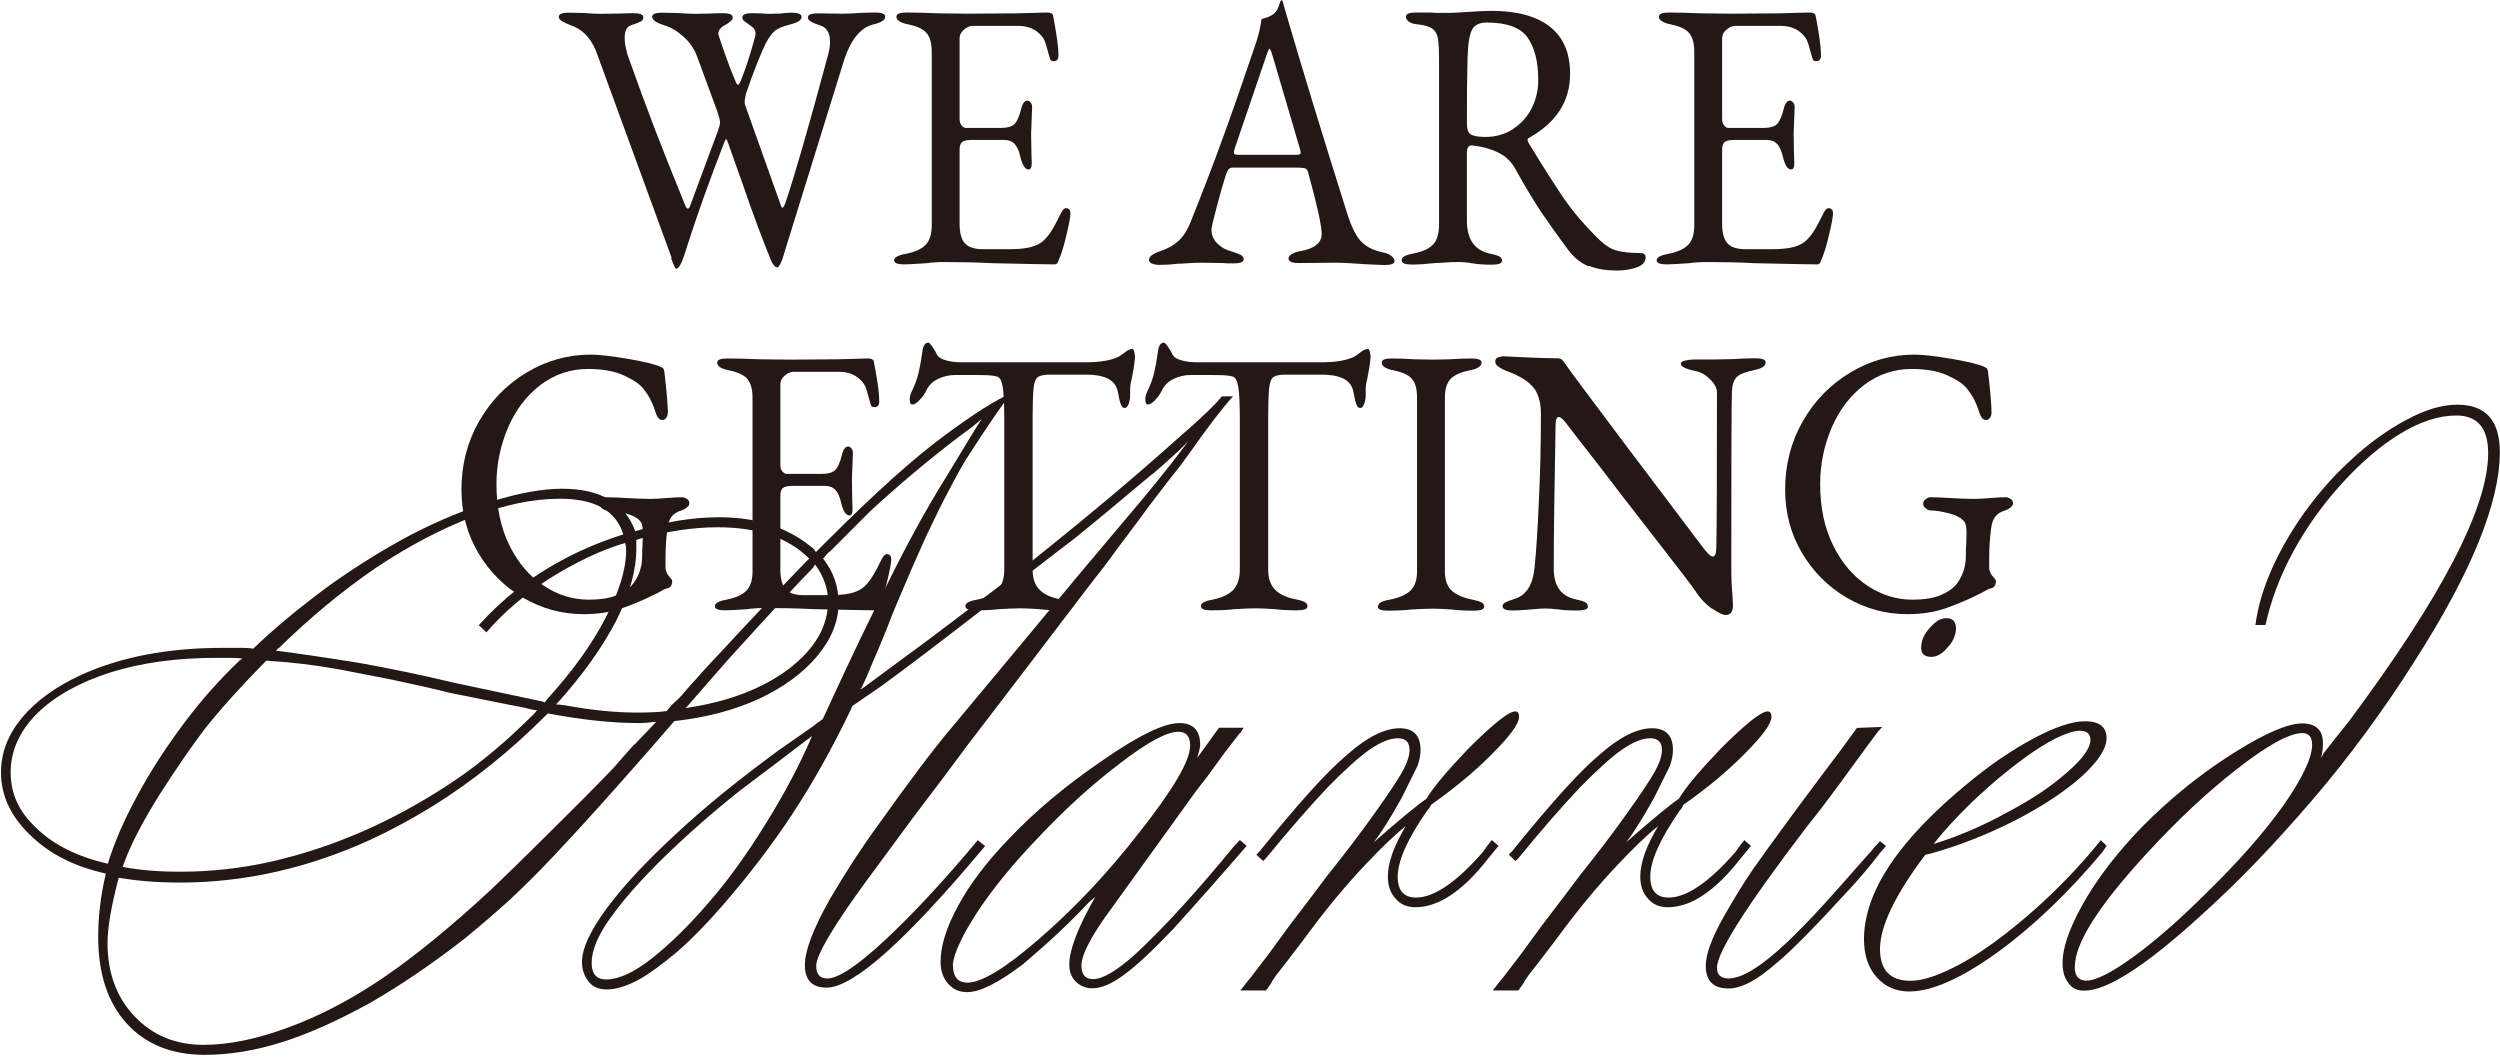 <svg width="356" height="151" viewBox="0 0 356 151" fill="none" xmlns="http://www.w3.org/2000/svg">
<path d="M95.671 36.793L84.846 7.197C84.038 5.297 82.852 4.109 81.237 3.587C80.668 3.373 80.264 3.159 79.979 2.993C79.718 2.803 79.575 2.613 79.575 2.399C79.575 1.995 80.05 1.805 81.024 1.805L83.136 1.853C84.133 1.924 84.917 1.971 85.487 1.971L88.501 1.924C88.929 1.9 89.475 1.876 90.163 1.876C91.137 1.876 91.611 2.066 91.611 2.47C91.611 2.732 91.493 2.922 91.232 3.064C90.971 3.207 90.567 3.373 89.95 3.563C89.285 3.753 88.953 4.347 88.953 5.368C88.953 5.843 89 6.318 89.119 6.793C89.237 7.268 89.309 7.577 89.332 7.72C90.828 11.947 92.157 15.534 93.297 18.503C94.436 21.472 95.861 25.035 97.546 29.168C97.689 29.524 97.808 29.715 97.95 29.715C98.092 29.715 98.211 29.548 98.306 29.216L102.223 18.669C102.413 18.123 102.532 17.696 102.532 17.411C102.532 17.126 102.389 16.603 102.128 15.819L99.279 8.076C98.876 6.983 98.235 6.033 97.333 5.226C96.431 4.418 95.505 3.872 94.531 3.587C93.962 3.397 93.558 3.207 93.273 3.017C93.012 2.827 92.87 2.613 92.87 2.399C92.87 1.995 93.344 1.805 94.318 1.805L96.478 1.853C97.546 1.924 98.401 1.971 99.042 1.971L101.345 1.924C101.748 1.9 102.271 1.876 102.888 1.876C103.861 1.876 104.336 2.066 104.336 2.47C104.336 2.66 104.265 2.827 104.099 2.969C103.956 3.112 103.719 3.278 103.434 3.468C102.674 3.824 102.294 4.275 102.294 4.774C102.294 4.846 102.318 4.988 102.389 5.202C102.627 5.938 102.959 6.912 103.41 8.171C103.861 9.43 104.265 10.499 104.645 11.354C104.668 11.425 104.739 11.568 104.811 11.758C104.906 11.947 104.977 12.066 105.096 12.066C105.214 12.066 105.357 11.829 105.547 11.354C106.211 9.715 106.876 7.648 107.541 5.178C107.565 5.059 107.588 4.941 107.588 4.798C107.588 4.465 107.493 4.204 107.303 4.014C107.113 3.824 106.852 3.61 106.52 3.397C106.496 3.349 106.378 3.278 106.211 3.183C106.045 3.064 105.926 2.969 105.832 2.85C105.737 2.732 105.713 2.613 105.713 2.47C105.713 2.066 106.188 1.876 107.161 1.876L108.751 1.924C108.941 1.971 109.274 1.971 109.749 1.971L111.197 1.924C111.79 1.853 112.289 1.805 112.692 1.805C113.666 1.805 114.14 1.995 114.14 2.399C114.14 2.874 113.594 3.23 112.479 3.492C111.482 3.753 110.769 4.038 110.366 4.37C109.962 4.703 109.535 5.273 109.06 6.128C108.799 6.627 108.395 7.577 107.826 8.978C107.28 10.356 106.805 11.662 106.401 12.85C106.259 13.183 106.164 13.563 106.093 13.99C106.021 14.418 106.021 14.727 106.093 14.917L111.244 29.382C111.315 29.524 111.363 29.596 111.387 29.596C111.482 29.596 111.624 29.406 111.79 29.049C113.048 25.368 115.09 18.337 117.891 7.91C118.081 7.245 118.2 6.603 118.2 5.938C118.2 4.655 117.701 3.872 116.704 3.587C115.612 3.254 115.042 2.898 115.042 2.494C115.042 2.09 115.517 1.9 116.491 1.9L120.099 1.948C120.74 1.948 121.595 1.9 122.663 1.829L124.61 1.781C125.583 1.781 126.058 1.971 126.058 2.375C126.058 2.85 125.512 3.207 124.396 3.468C122.615 3.895 121.262 5.511 120.289 8.266L111.434 36.816C111.363 37.03 111.268 37.291 111.102 37.6C110.959 37.909 110.793 38.075 110.627 38.075C110.484 38.075 110.342 37.957 110.176 37.743C110.01 37.529 109.867 37.291 109.772 37.03C108.538 34.014 107.232 30.498 105.855 26.484L103.6 20.142C103.505 19.928 103.434 19.81 103.41 19.81C103.339 19.81 103.22 20.023 103.054 20.475C101.914 23.42 100.965 25.985 100.181 28.171C99.398 30.356 98.448 33.159 97.356 36.579C97.214 37.007 97.048 37.41 96.858 37.743C96.668 38.099 96.454 38.265 96.264 38.265C96.169 38.265 95.932 37.767 95.552 36.745L95.671 36.793Z" fill="#231815"/>
<path d="M127.316 37.125C127.316 36.864 127.458 36.674 127.719 36.532C127.981 36.389 128.408 36.246 128.978 36.151C130.283 35.89 131.233 35.463 131.803 34.869C132.396 34.275 132.681 33.325 132.681 32.066V7.458C132.681 6.176 132.444 5.273 131.945 4.703C131.47 4.133 130.592 3.729 129.31 3.468C128.218 3.254 127.648 2.874 127.648 2.375C127.648 1.971 128.123 1.781 129.096 1.781C130.355 1.781 131.898 1.829 133.702 1.9L137.951 1.948L144.812 1.9L149.061 1.781C149.631 1.781 149.94 1.948 149.964 2.28C150.035 2.565 150.177 3.373 150.391 4.679C150.605 5.986 150.723 7.055 150.723 7.91C150.723 8.456 150.486 8.717 150.011 8.717C149.845 8.717 149.726 8.67 149.655 8.598C149.584 8.527 149.512 8.385 149.465 8.171C149.394 7.981 149.275 7.506 149.061 6.746C148.872 5.986 148.634 5.463 148.349 5.154C147.542 4.18 146.426 3.682 145.002 3.682H138.45C138.117 3.682 137.738 3.848 137.287 4.204C136.859 4.56 136.646 4.964 136.646 5.439V17.007C136.646 17.339 136.741 17.624 136.93 17.862C137.12 18.099 137.334 18.218 137.548 18.218H142.509C143.435 18.218 144.1 18.028 144.456 17.672C144.812 17.316 145.144 16.603 145.406 15.534C145.595 14.727 145.904 14.323 146.308 14.323C146.45 14.323 146.593 14.394 146.735 14.56C146.877 14.727 146.972 14.94 146.972 15.178L146.925 16.603L146.83 19.002L146.877 21.9L146.925 23.206C146.925 23.824 146.782 24.133 146.474 24.133C145.975 24.133 145.595 23.539 145.311 22.375C145.121 21.496 144.836 20.878 144.48 20.498C144.124 20.118 143.625 19.928 143.008 19.928H138.355C137.714 19.928 137.287 20.023 137.025 20.213C136.764 20.404 136.646 20.784 136.646 21.354V31.828C136.646 33.182 136.907 34.132 137.429 34.679C137.951 35.225 138.782 35.486 139.969 35.486H143.673C144.765 35.486 145.69 35.415 146.403 35.273C147.115 35.13 147.732 34.892 148.231 34.56C148.729 34.204 149.18 33.705 149.607 33.064C150.035 32.422 150.51 31.52 151.079 30.356C151.317 29.881 151.554 29.643 151.792 29.643C152.219 29.643 152.432 29.904 152.432 30.403C152.432 30.878 152.243 31.876 151.886 33.372C151.53 34.892 151.198 36.009 150.889 36.721C150.866 36.793 150.794 36.911 150.747 37.102C150.676 37.291 150.605 37.41 150.533 37.505C150.438 37.6 150.343 37.648 150.201 37.648C149.536 37.648 146.593 37.6 141.394 37.482C139.091 37.363 136.812 37.315 134.533 37.315C133.607 37.315 132.729 37.363 131.921 37.482C130.212 37.6 129.168 37.648 128.764 37.648C127.791 37.648 127.316 37.458 127.316 37.054V37.125Z" fill="#231815"/>
<path d="M164.017 37.529C163.756 37.41 163.614 37.22 163.614 37.007C163.614 36.532 164.16 36.104 165.276 35.748C166.249 35.415 167.08 34.964 167.768 34.346C168.457 33.752 169.074 32.802 169.572 31.543C171.353 27.102 172.896 23.064 174.202 19.453C175.531 15.819 177.098 11.306 178.926 5.891C179.282 4.751 179.519 3.705 179.638 2.732C179.733 2.684 179.97 2.613 180.374 2.494C180.754 2.375 181.11 2.185 181.442 1.924C181.703 1.71 181.917 1.378 182.06 0.95C182.202 0.523 182.321 0.214 182.392 0.071C182.416 0.024 182.463 0.024 182.511 0.048C182.558 0.048 182.606 0.095 182.629 0.119C182.7 0.309 182.748 0.499 182.795 0.713C182.843 0.926 182.914 1.14 182.962 1.306C185.431 9.786 188.398 19.501 191.864 30.474C192.505 32.47 193.193 33.824 193.977 34.536C194.736 35.249 195.734 35.7 196.921 35.938C197.467 36.056 197.87 36.223 198.155 36.46C198.44 36.698 198.582 36.935 198.582 37.197C198.582 37.553 198.108 37.743 197.134 37.743L194.428 37.624C192.552 37.482 191.128 37.41 190.178 37.41L184.932 37.458C183.959 37.458 183.484 37.244 183.484 36.793C183.484 36.579 183.65 36.365 183.959 36.175C184.267 35.985 184.671 35.843 185.146 35.771C187.187 35.415 188.208 34.584 188.208 33.325C188.208 32.161 187.567 29.216 186.261 24.489C186.19 24.228 186.072 24.061 185.882 23.99C185.692 23.919 185.383 23.871 184.908 23.871H175.436C175.08 23.871 174.795 24.204 174.582 24.845C174.202 26.009 173.774 27.529 173.276 29.406C172.777 31.282 172.516 32.375 172.516 32.707C172.516 33.467 172.801 34.132 173.347 34.679C173.893 35.225 174.582 35.605 175.436 35.819C176.03 36.009 176.457 36.175 176.718 36.318C176.979 36.46 177.098 36.674 177.098 36.911C177.098 37.315 176.623 37.505 175.65 37.505C175.056 37.505 174.558 37.505 174.154 37.458L171.092 37.41C170.522 37.41 169.905 37.434 169.216 37.482C168.528 37.529 168.029 37.553 167.697 37.553C166.771 37.672 165.893 37.719 165.086 37.719C164.658 37.719 164.302 37.648 164.041 37.529H164.017ZM184.528 22.042C184.718 22.042 184.885 22.042 185.027 21.995C185.169 21.947 185.217 21.876 185.217 21.781L185.122 21.235L181.205 7.91C181.015 7.245 180.849 6.936 180.754 6.936C180.683 6.936 180.564 7.245 180.35 7.862L175.792 21.235L175.697 21.662C175.697 21.852 175.768 21.947 175.911 21.995C176.053 22.042 176.338 22.042 176.742 22.042H184.505H184.528Z" fill="#231815"/>
<path d="M226.263 37.933C225.147 37.505 224.174 36.721 223.343 35.629C221.8 33.562 220.541 31.781 219.544 30.308C218.547 28.836 217.265 26.722 215.746 23.99C215.247 23.087 214.535 22.375 213.586 21.852C212.494 21.259 211.164 20.878 209.621 20.712H209.526C209.099 20.712 208.885 21.069 208.885 21.805V31.425C208.885 34.109 210.001 35.676 212.233 36.128C212.802 36.246 213.206 36.365 213.491 36.508C213.752 36.65 213.894 36.864 213.894 37.102C213.894 37.505 213.42 37.695 212.446 37.695C211.378 37.695 210.405 37.624 209.55 37.482C208.956 37.363 208.292 37.315 207.556 37.315C206.962 37.315 206.345 37.339 205.728 37.386C205.111 37.434 204.66 37.458 204.398 37.458C203.069 37.6 201.953 37.672 201.051 37.672C200.078 37.672 199.603 37.482 199.603 37.078C199.603 36.816 199.745 36.627 200.007 36.484C200.268 36.341 200.695 36.199 201.265 36.104C202.57 35.843 203.496 35.415 204.066 34.821C204.636 34.227 204.921 33.254 204.921 31.947V8.717C204.921 7.197 204.873 6.104 204.755 5.463C204.636 4.822 204.375 4.37 203.947 4.062C203.52 3.777 202.832 3.563 201.858 3.468C201.312 3.42 200.909 3.302 200.624 3.088C200.339 2.874 200.197 2.637 200.197 2.375C200.197 1.971 200.671 1.781 201.645 1.781C203.069 1.781 204.019 1.781 204.446 1.829H206.559C207.057 1.829 207.817 1.781 208.814 1.71C210.618 1.591 211.781 1.544 212.327 1.544C216.007 1.544 218.785 2.304 220.708 3.8C222.631 5.321 223.58 7.53 223.58 10.499C223.58 14.442 221.61 17.482 217.669 19.667C217.574 19.715 217.526 19.786 217.526 19.928C217.526 20.047 217.574 20.19 217.669 20.356C219.782 23.824 221.467 26.46 222.749 28.337C224.031 30.189 225.717 32.161 227.829 34.227C228.637 34.987 229.444 35.486 230.275 35.7C231.106 35.914 232.221 36.033 233.574 36.033C234.073 36.033 234.334 36.223 234.334 36.627C234.334 37.315 233.883 37.814 233.005 38.099C232.126 38.384 231.201 38.527 230.275 38.527C228.732 38.527 227.402 38.313 226.286 37.862L226.263 37.933ZM215.461 18.361C216.601 17.624 217.503 16.627 218.12 15.392C218.737 14.156 219.046 12.826 219.046 11.401C219.046 8.812 218.547 6.817 217.55 5.368C216.553 3.943 214.606 3.207 211.687 3.207C210.642 3.207 209.954 3.563 209.597 4.275C209.241 4.988 209.028 6.318 208.98 8.29C208.909 10.76 208.885 13.871 208.885 17.577C208.885 18.408 209.075 18.955 209.479 19.168C209.882 19.382 210.571 19.501 211.52 19.501C212.992 19.501 214.298 19.121 215.461 18.384V18.361Z" fill="#231815"/>
<path d="M235.901 37.125C235.901 36.864 236.044 36.674 236.305 36.532C236.566 36.389 236.993 36.246 237.563 36.151C238.869 35.89 239.818 35.463 240.388 34.869C240.981 34.275 241.266 33.325 241.266 32.066V7.458C241.266 6.176 241.029 5.273 240.53 4.703C240.056 4.133 239.177 3.729 237.895 3.468C236.803 3.254 236.233 2.874 236.233 2.375C236.233 1.971 236.708 1.781 237.682 1.781C238.94 1.781 240.483 1.829 242.287 1.9L246.536 1.948L253.397 1.9L257.647 1.781C258.216 1.781 258.525 1.948 258.549 2.28C258.62 2.565 258.762 3.373 258.976 4.679C259.19 5.986 259.308 7.055 259.308 7.91C259.308 8.456 259.071 8.717 258.596 8.717C258.43 8.717 258.311 8.67 258.24 8.598C258.169 8.527 258.098 8.385 258.05 8.171C257.979 7.981 257.86 7.506 257.647 6.746C257.457 5.986 257.219 5.463 256.934 5.154C256.127 4.18 255.012 3.682 253.587 3.682H247.035C246.703 3.682 246.323 3.848 245.872 4.204C245.444 4.56 245.231 4.964 245.231 5.439V17.007C245.231 17.339 245.326 17.624 245.516 17.862C245.706 18.099 245.896 18.218 246.133 18.218H251.094C252.02 18.218 252.685 18.028 253.041 17.672C253.397 17.316 253.73 16.603 253.991 15.534C254.181 14.727 254.489 14.323 254.893 14.323C255.035 14.323 255.178 14.394 255.32 14.56C255.463 14.727 255.558 14.94 255.558 15.178L255.51 16.603L255.415 19.002L255.463 21.9L255.51 23.206C255.51 23.824 255.368 24.133 255.059 24.133C254.56 24.133 254.181 23.539 253.896 22.375C253.706 21.496 253.421 20.878 253.065 20.498C252.709 20.118 252.21 19.928 251.593 19.928H246.94C246.299 19.928 245.872 20.023 245.611 20.213C245.349 20.404 245.231 20.784 245.231 21.354V31.828C245.231 33.182 245.492 34.132 246.014 34.679C246.536 35.225 247.367 35.486 248.554 35.486H252.258C253.35 35.486 254.276 35.415 254.988 35.273C255.7 35.13 256.317 34.892 256.816 34.56C257.314 34.204 257.765 33.705 258.193 33.064C258.62 32.422 259.095 31.52 259.665 30.356C259.902 29.881 260.139 29.643 260.377 29.643C260.804 29.643 261.018 29.904 261.018 30.403C261.018 30.878 260.828 31.876 260.472 33.372C260.116 34.892 259.783 36.009 259.475 36.721C259.451 36.793 259.38 36.911 259.332 37.102C259.261 37.291 259.19 37.41 259.119 37.505C259.024 37.6 258.929 37.648 258.786 37.648C258.121 37.648 255.178 37.6 249.979 37.482C247.676 37.363 245.397 37.315 243.118 37.315C242.192 37.315 241.314 37.363 240.507 37.482C238.797 37.6 237.753 37.648 237.349 37.648C236.376 37.648 235.901 37.458 235.901 37.054V37.125Z" fill="#231815"/>
<path d="M74.471 85.106C71.812 83.538 69.676 81.4 68.085 78.692C66.495 75.984 65.711 72.992 65.711 69.714C65.711 66.175 66.542 62.944 68.204 60.023C69.866 57.101 72.121 54.773 74.97 53.063C77.795 51.353 80.857 50.498 84.133 50.498C85.297 50.498 87.101 50.712 89.522 51.115C91.944 51.543 93.487 51.923 94.151 52.279C94.318 52.351 94.436 52.446 94.484 52.517C94.531 52.612 94.579 52.755 94.603 52.921C94.935 55.771 95.101 57.695 95.101 58.716C95.101 59.001 95.03 59.263 94.888 59.476C94.745 59.69 94.555 59.809 94.365 59.809C94.057 59.809 93.819 59.69 93.677 59.429C93.511 59.168 93.368 58.811 93.226 58.336C92.87 57.244 92.347 56.27 91.683 55.438C91.208 54.773 90.282 54.132 88.905 53.491C87.528 52.849 85.795 52.541 83.73 52.541C81.237 52.541 78.982 53.301 76.988 54.797C74.994 56.317 73.451 58.336 72.359 60.854C71.266 63.396 70.697 66.08 70.697 68.954C70.697 72.279 71.314 75.177 72.548 77.671C73.783 80.165 75.397 82.065 77.415 83.395C79.409 84.725 81.546 85.391 83.825 85.391C85.487 85.391 86.816 85.177 87.789 84.773C88.763 84.345 89.475 83.894 89.95 83.371C90.377 82.897 90.733 82.303 91.018 81.566C91.303 80.83 91.445 80.046 91.445 79.167C91.445 78.502 91.445 78.003 91.493 77.647L91.54 76.008C91.54 75.129 91.445 74.583 91.279 74.369C90.923 73.823 90.187 73.395 89.071 73.11C87.979 72.825 87.077 72.683 86.365 72.683C86.199 72.683 85.985 72.588 85.748 72.398C85.487 72.208 85.368 71.994 85.368 71.733C85.368 71.472 85.487 71.258 85.748 71.068C86.009 70.878 86.199 70.806 86.365 70.806C87.125 70.806 88.122 70.854 89.309 70.925C90.567 70.996 91.683 71.044 92.656 71.044C93.249 71.044 93.985 70.996 94.864 70.925C95.742 70.854 96.478 70.806 97.119 70.806C97.309 70.806 97.546 70.878 97.784 71.02C98.045 71.163 98.163 71.376 98.163 71.685C98.163 71.899 98.021 72.113 97.76 72.303C97.499 72.493 97.285 72.612 97.119 72.659C96.407 72.873 95.908 73.182 95.623 73.585C95.315 73.989 95.125 74.559 95.03 75.343C94.864 76.65 94.769 78.027 94.769 79.429V80.901C94.769 81.091 94.816 81.257 94.888 81.424C94.959 81.59 95.03 81.709 95.054 81.78C95.125 81.899 95.244 82.041 95.433 82.255C95.623 82.445 95.718 82.611 95.718 82.73C95.718 83.348 95.481 83.704 95.006 83.775C94.769 83.823 94.318 84.037 93.653 84.44C92.015 85.272 90.353 85.984 88.691 86.578C87.03 87.172 85.154 87.457 83.089 87.457C80.026 87.457 77.154 86.673 74.471 85.106Z" fill="#231815"/>
<path d="M101.796 86.364C101.796 86.103 101.938 85.913 102.199 85.77C102.46 85.628 102.888 85.486 103.457 85.391C104.763 85.129 105.713 84.702 106.282 84.108C106.876 83.514 107.161 82.564 107.161 81.305V56.721C107.161 55.438 106.923 54.536 106.425 53.966C105.95 53.396 105.072 52.992 103.79 52.731C102.698 52.517 102.128 52.137 102.128 51.638C102.128 51.234 102.603 51.044 103.576 51.044C104.834 51.044 106.377 51.092 108.182 51.163L112.431 51.211L119.292 51.163L123.541 51.044C124.111 51.044 124.42 51.211 124.443 51.543C124.515 51.828 124.657 52.636 124.871 53.942C125.084 55.248 125.203 56.317 125.203 57.172C125.203 57.719 124.966 57.98 124.491 57.98C124.325 57.98 124.206 57.932 124.135 57.861C124.063 57.79 123.992 57.648 123.945 57.434C123.874 57.244 123.755 56.769 123.541 56.009C123.351 55.248 123.114 54.726 122.829 54.417C122.022 53.443 120.906 52.944 119.482 52.944H112.93C112.597 52.944 112.217 53.111 111.766 53.467C111.339 53.823 111.125 54.227 111.125 54.702V66.27C111.125 66.602 111.22 66.887 111.41 67.125C111.6 67.362 111.79 67.481 112.027 67.481H116.989C117.915 67.481 118.58 67.291 118.936 66.935C119.292 66.579 119.624 65.866 119.885 64.797C120.075 63.989 120.384 63.586 120.787 63.586C120.93 63.586 121.072 63.657 121.215 63.823C121.357 63.989 121.452 64.203 121.452 64.441L121.405 65.866L121.31 68.265L121.357 71.163L121.405 72.469C121.405 73.087 121.262 73.395 120.954 73.395C120.455 73.395 120.075 72.802 119.79 71.638C119.6 70.759 119.316 70.141 118.959 69.761C118.603 69.381 118.105 69.191 117.488 69.191H112.835C112.194 69.191 111.766 69.286 111.505 69.476C111.244 69.666 111.125 70.046 111.125 70.616V81.091C111.125 82.445 111.386 83.395 111.909 83.942C112.431 84.488 113.262 84.749 114.449 84.749H118.152C119.244 84.749 120.17 84.678 120.882 84.535C121.595 84.393 122.212 84.155 122.71 83.823C123.209 83.466 123.66 82.968 124.087 82.326C124.515 81.685 124.989 80.782 125.559 79.619C125.796 79.144 126.034 78.906 126.271 78.906C126.699 78.906 126.912 79.167 126.912 79.666C126.912 80.141 126.722 81.139 126.366 82.635C126.01 84.155 125.678 85.272 125.369 85.984C125.345 86.056 125.274 86.174 125.227 86.364C125.155 86.554 125.084 86.673 125.013 86.768C124.918 86.863 124.823 86.911 124.681 86.911C124.016 86.911 121.072 86.863 115.873 86.744C113.571 86.626 111.292 86.578 109.013 86.578C108.087 86.578 107.208 86.626 106.401 86.744C104.692 86.863 103.647 86.911 103.244 86.911C102.27 86.911 101.796 86.721 101.796 86.317V86.364Z" fill="#231815"/>
<path d="M137.453 86.364C137.453 86.103 137.595 85.913 137.856 85.77C138.117 85.628 138.545 85.486 139.114 85.391C140.42 85.129 141.393 84.678 142.034 84.037C142.675 83.371 143.008 82.421 143.008 81.139V59.952C143.008 57.505 142.937 55.866 142.77 55.011C142.628 54.156 142.343 53.681 141.939 53.609C141.512 53.491 140.99 53.443 140.42 53.419C139.827 53.419 139.162 53.396 138.402 53.396H136.052C135.174 53.396 134.367 53.586 133.607 53.942C132.847 54.298 132.277 54.845 131.945 55.533C131.755 55.961 131.447 56.436 131.019 56.887C130.592 57.362 130.236 57.6 129.903 57.6C129.666 57.6 129.547 57.362 129.547 56.887C129.547 56.531 129.642 56.151 129.809 55.795C130.283 54.821 130.616 53.918 130.806 53.087C130.995 52.279 131.185 51.258 131.352 50.047C131.447 49.215 131.731 48.788 132.206 48.788C132.301 48.788 132.491 48.978 132.776 49.382C133.061 49.785 133.274 50.165 133.441 50.522C133.631 50.878 134.082 51.163 134.77 51.329C135.459 51.519 136.171 51.591 136.954 51.591H154.569C156.634 51.591 158.225 51.329 159.317 50.783C159.507 50.664 159.815 50.474 160.195 50.165C160.575 49.857 160.931 49.69 161.264 49.69C161.359 49.69 161.453 49.833 161.525 50.094C161.596 50.379 161.62 50.641 161.62 50.949C161.62 51.092 161.548 51.614 161.43 52.469L161.121 54.108C160.979 54.536 160.931 55.082 160.931 55.7V56.365C160.931 56.721 160.86 57.101 160.718 57.505C160.575 57.909 160.385 58.099 160.148 58.099C159.91 58.099 159.72 57.932 159.602 57.576C159.459 57.22 159.341 56.65 159.198 55.866C159.056 55.059 158.652 54.441 157.94 54.013C157.228 53.586 156.112 53.348 154.593 53.348H149.536C148.705 53.348 148.136 53.467 147.803 53.681C147.495 53.895 147.281 54.417 147.186 55.248C147.091 56.08 147.043 57.529 147.043 59.643V81.091C147.043 82.374 147.376 83.324 148.041 83.989C148.705 84.654 149.702 85.106 150.984 85.343C151.554 85.462 151.958 85.581 152.242 85.723C152.504 85.865 152.646 86.079 152.646 86.317C152.646 86.721 152.171 86.911 151.198 86.911C149.963 86.911 148.895 86.863 147.993 86.744C146.925 86.673 146.046 86.626 145.334 86.626C144.503 86.626 143.483 86.673 142.272 86.744C141.275 86.863 140.159 86.911 138.925 86.911C137.951 86.911 137.476 86.721 137.476 86.317L137.453 86.364Z" fill="#231815"/>
<path d="M170.997 86.364C170.997 86.103 171.139 85.913 171.4 85.77C171.662 85.628 172.089 85.486 172.659 85.391C173.964 85.129 174.938 84.678 175.579 84.037C176.22 83.371 176.552 82.421 176.552 81.139V59.952C176.552 57.505 176.481 55.866 176.315 55.011C176.172 54.156 175.887 53.681 175.484 53.609C175.056 53.491 174.534 53.443 173.964 53.419C173.371 53.419 172.706 53.396 171.946 53.396H169.596C168.718 53.396 167.911 53.586 167.151 53.942C166.391 54.298 165.822 54.845 165.489 55.533C165.299 55.961 164.991 56.436 164.563 56.887C164.136 57.362 163.78 57.6 163.448 57.6C163.21 57.6 163.092 57.362 163.092 56.887C163.092 56.531 163.187 56.151 163.353 55.795C163.827 54.821 164.16 53.918 164.35 53.087C164.54 52.279 164.73 51.258 164.896 50.047C164.991 49.215 165.276 48.788 165.75 48.788C165.845 48.788 166.035 48.978 166.32 49.382C166.605 49.785 166.819 50.165 166.985 50.522C167.175 50.878 167.626 51.163 168.314 51.329C169.003 51.519 169.715 51.591 170.498 51.591H188.113C190.179 51.591 191.769 51.329 192.861 50.783C193.051 50.664 193.36 50.474 193.739 50.165C194.119 49.857 194.475 49.69 194.808 49.69C194.903 49.69 194.998 49.833 195.069 50.094C195.14 50.379 195.164 50.641 195.164 50.949C195.164 51.092 195.093 51.614 194.974 52.469L194.665 54.108C194.523 54.536 194.475 55.082 194.475 55.7V56.365C194.475 56.721 194.404 57.101 194.262 57.505C194.119 57.909 193.929 58.099 193.692 58.099C193.455 58.099 193.265 57.932 193.146 57.576C193.004 57.22 192.885 56.65 192.742 55.866C192.6 55.059 192.196 54.441 191.484 54.013C190.772 53.586 189.656 53.348 188.137 53.348H183.08C182.249 53.348 181.68 53.467 181.347 53.681C181.039 53.895 180.825 54.417 180.73 55.248C180.635 56.08 180.588 57.529 180.588 59.643V81.091C180.588 82.374 180.92 83.324 181.585 83.989C182.249 84.654 183.247 85.106 184.528 85.343C185.098 85.462 185.502 85.581 185.787 85.723C186.048 85.865 186.19 86.079 186.19 86.317C186.19 86.721 185.715 86.911 184.742 86.911C183.508 86.911 182.439 86.863 181.537 86.744C180.469 86.673 179.591 86.626 178.878 86.626C178.048 86.626 177.027 86.673 175.816 86.744C174.819 86.863 173.703 86.911 172.469 86.911C171.495 86.911 171.021 86.721 171.021 86.317L170.997 86.364Z" fill="#231815"/>
<path d="M196.232 86.364C196.232 86.103 196.374 85.913 196.636 85.77C196.897 85.628 197.324 85.486 197.894 85.391C199.223 85.129 200.22 84.702 200.838 84.108C201.479 83.514 201.787 82.588 201.787 81.353V56.674C201.787 55.391 201.55 54.488 201.051 53.942C200.576 53.396 199.698 52.992 198.416 52.731C197.324 52.517 196.754 52.137 196.754 51.638C196.754 51.234 197.229 51.044 198.202 51.044C199.176 51.044 200.197 51.092 201.407 51.163L204.066 51.211L206.464 51.163C207.532 51.092 208.553 51.044 209.526 51.044C210.5 51.044 210.974 51.234 210.974 51.638C210.974 52.137 210.428 52.517 209.313 52.731C208.007 52.992 207.081 53.396 206.559 53.966C206.013 54.536 205.752 55.438 205.752 56.674V81.353C205.752 82.588 206.084 83.514 206.725 84.108C207.366 84.702 208.363 85.129 209.692 85.391C210.262 85.509 210.666 85.628 210.951 85.77C211.212 85.913 211.354 86.127 211.354 86.364C211.354 86.768 210.879 86.958 209.906 86.958C208.672 86.958 207.603 86.911 206.701 86.792C205.633 86.721 204.755 86.673 204.042 86.673C203.212 86.673 202.191 86.721 200.98 86.792C199.983 86.911 198.867 86.958 197.633 86.958C196.659 86.958 196.185 86.768 196.185 86.364H196.232Z" fill="#231815"/>
<path d="M243.806 86.697C242.928 86.079 242.121 85.248 241.432 84.179C241.171 83.752 239.225 81.186 235.593 76.531C231.96 71.875 229.349 68.479 227.711 66.317C225.052 62.897 223.462 60.878 223.011 60.26C222.583 59.69 222.227 59.381 221.966 59.381C221.8 59.381 221.681 59.5 221.61 59.738C221.539 59.975 221.515 60.236 221.515 60.522C221.349 69.524 221.254 76.341 221.254 80.996C221.254 83.466 222.322 84.939 224.459 85.367C225.028 85.486 225.432 85.604 225.717 85.747C225.978 85.889 226.12 86.103 226.12 86.341C226.12 86.744 225.646 86.934 224.672 86.934C223.438 86.934 222.488 86.887 221.824 86.768C221.159 86.697 220.542 86.649 219.972 86.649C219.473 86.649 218.88 86.697 218.215 86.768C216.909 86.887 215.984 86.934 215.414 86.934C214.44 86.934 213.966 86.744 213.966 86.341C213.966 86.127 214.084 85.937 214.346 85.794C214.607 85.652 215.01 85.486 215.627 85.296C217.337 84.797 218.286 83.3 218.524 80.806C218.761 78.431 218.975 75.248 219.141 71.234C219.331 67.22 219.426 63.134 219.426 58.978C219.426 57.196 219.022 55.866 218.191 54.987C217.384 54.108 216.126 53.396 214.464 52.802C214.156 52.683 213.823 52.517 213.467 52.279C213.111 52.042 212.921 51.781 212.921 51.496C212.921 51.211 213.04 50.997 213.301 50.902C213.562 50.807 213.8 50.736 214.084 50.736L217.598 50.902C219.188 50.973 220.613 51.02 221.8 51.02C222.061 51.02 222.275 51.092 222.417 51.211C222.559 51.329 222.749 51.591 222.987 51.947C223.39 52.564 226.215 56.341 231.438 63.301C236.685 70.26 240.412 75.201 242.643 78.146C243.213 78.882 243.617 79.239 243.901 79.239C244.21 79.239 244.376 78.859 244.4 78.098C244.471 75.343 244.495 67.932 244.495 55.866C244.471 55.201 244.115 54.583 243.474 53.966C242.833 53.348 242.192 52.992 241.599 52.873C240.103 52.588 239.343 52.208 239.343 51.781C239.343 51.591 239.557 51.448 239.984 51.353C240.412 51.234 240.886 51.187 241.385 51.187H244.234L246.726 51.139C247.795 51.068 248.887 51.02 249.979 51.02C250.952 51.02 251.427 51.211 251.427 51.614C251.427 52.113 250.881 52.493 249.765 52.707C248.531 52.968 247.723 53.301 247.32 53.681C246.916 54.085 246.679 54.726 246.631 55.652C246.56 56.959 246.536 65.391 246.536 80.925C246.536 82.374 246.608 83.775 246.726 85.082L246.774 86.222C246.774 87.124 246.418 87.576 245.729 87.576C245.326 87.576 244.685 87.267 243.806 86.649V86.697Z" fill="#231815"/>
<path d="M262.964 85.106C260.305 83.538 258.169 81.4 256.578 78.692C254.988 75.984 254.204 72.992 254.204 69.714C254.204 66.175 255.035 62.944 256.697 60.023C258.359 57.101 260.614 54.773 263.463 53.063C266.288 51.353 269.35 50.498 272.626 50.498C273.79 50.498 275.594 50.712 278.015 51.115C280.437 51.543 281.98 51.923 282.644 52.279C282.811 52.351 282.929 52.446 282.977 52.517C283.024 52.612 283.072 52.755 283.096 52.921C283.428 55.771 283.594 57.695 283.594 58.716C283.594 59.001 283.523 59.263 283.38 59.476C283.238 59.69 283.048 59.809 282.858 59.809C282.55 59.809 282.312 59.69 282.17 59.429C282.003 59.168 281.861 58.811 281.719 58.336C281.363 57.244 280.84 56.27 280.176 55.438C279.701 54.773 278.775 54.132 277.398 53.491C276.021 52.849 274.288 52.541 272.223 52.541C269.73 52.541 267.475 53.301 265.481 54.797C263.487 56.317 261.943 58.336 260.851 60.854C259.759 63.396 259.19 66.08 259.19 68.954C259.19 72.279 259.807 75.177 261.041 77.671C262.276 80.165 263.89 82.065 265.908 83.395C267.902 84.725 270.039 85.391 272.318 85.391C273.979 85.391 275.309 85.177 276.282 84.773C277.256 84.369 277.968 83.894 278.443 83.371C278.87 82.897 279.226 82.303 279.511 81.566C279.796 80.83 279.938 80.046 279.938 79.167C279.938 78.502 279.938 78.003 279.986 77.647L280.033 76.008C280.033 75.129 279.938 74.583 279.772 74.369C279.416 73.823 278.68 73.395 277.564 73.11C276.472 72.825 275.57 72.683 274.858 72.683C274.692 72.683 274.478 72.588 274.241 72.398C273.979 72.208 273.861 71.994 273.861 71.733C273.861 71.472 273.979 71.258 274.241 71.068C274.502 70.878 274.692 70.806 274.858 70.806C275.618 70.806 276.615 70.854 277.802 70.925C279.06 70.996 280.176 71.044 281.149 71.044C281.742 71.044 282.478 70.996 283.357 70.925C284.235 70.854 284.971 70.806 285.612 70.806C285.802 70.806 286.039 70.878 286.277 71.02C286.538 71.163 286.656 71.376 286.656 71.685C286.656 71.899 286.514 72.113 286.253 72.303C285.992 72.493 285.778 72.612 285.612 72.659C284.9 72.873 284.401 73.182 284.116 73.585C283.808 73.989 283.618 74.559 283.523 75.343C283.357 76.65 283.262 78.027 283.262 79.429V80.901C283.262 81.091 283.309 81.257 283.38 81.424C283.452 81.59 283.523 81.709 283.547 81.78C283.618 81.899 283.736 82.041 283.926 82.255C284.116 82.445 284.211 82.611 284.211 82.73C284.211 83.348 283.974 83.704 283.499 83.775C283.262 83.823 282.811 84.037 282.146 84.44C280.508 85.272 278.846 85.984 277.184 86.578C275.523 87.172 273.647 87.457 271.582 87.457C268.519 87.457 265.647 86.673 262.964 85.106Z" fill="#231815"/>
<path d="M115.921 78.312L116.206 78.597L116.49 78.312L117.654 77.148C124.586 70.213 130.164 65.201 134.438 62.066C138.616 58.954 141.797 56.935 144.005 56.009C142.865 57.386 140.705 60.522 137.547 65.438C136.954 66.412 136.076 67.98 134.936 70.189C134.343 71.281 133.369 73.229 132.04 76.032C130.71 78.93 129.049 82.73 127.078 87.457C126.627 88.692 126.057 90.117 125.393 91.685C124.728 93.276 124.348 94.155 124.253 94.345C123.921 95.177 123.612 95.913 123.327 96.554C123.019 97.195 122.829 97.623 122.734 97.861L122.449 98.146L122.853 98.003C124.776 96.578 126.532 95.272 128.123 94.108C129.713 92.944 131.185 91.851 132.562 90.83L141.298 84.227C144.408 81.875 146.901 79.951 148.729 78.455C155.329 73.182 161.643 67.861 167.649 62.493C170.949 59.643 173.062 57.624 173.988 56.436H175.578C174.012 58.17 171.923 60.902 169.311 64.631C169.216 64.773 169.05 65.011 168.789 65.343C168.528 65.7 168.29 66.008 168.077 66.317C167.839 66.626 167.554 67.006 167.175 67.457C166.439 68.384 165.299 69.856 163.732 71.923C162.949 72.968 162.284 73.894 161.714 74.654C161.145 75.414 160.243 76.626 159.008 78.265C158.723 78.668 158.177 79.429 157.323 80.545C156.468 81.638 155.708 82.635 155.02 83.514L146.426 94.796L137.69 106.221C135.767 108.834 133.179 112.278 129.927 116.554L123.589 125.152C118.674 131.851 116.229 135.983 116.229 137.551C116.229 138.739 116.752 139.333 117.82 139.333C119.387 139.333 122.164 137.48 126.152 133.751C130.093 130.069 134.461 125.366 139.233 119.642L140.278 120.473C129.049 133.917 121.523 140.639 117.701 140.639C115.636 140.639 114.615 139.57 114.615 137.409C114.615 135.39 115.778 132.302 118.128 128.121C120.384 124.273 122.663 120.734 125.013 117.528C129.642 111.02 133.132 106.412 135.458 103.68L144.741 92.54L153.477 82.018L162.759 70.996C165.655 67.505 167.792 64.773 169.216 62.802C168.433 63.681 166.819 65.177 164.326 67.338C164.183 67.433 163.637 67.861 162.712 68.645C161.762 69.429 160.005 70.925 157.37 73.11C155.59 74.583 154.498 75.486 154.094 75.794C153.714 76.127 153.263 76.483 152.741 76.887C152.005 77.433 151.435 77.885 151.032 78.194L141.749 85.343C134.319 91.115 128.883 95.248 125.44 97.742L121.737 100.283L121.333 100.568L121.191 100.972C118.532 106.53 115.731 111.518 112.787 115.984C109.938 120.307 106.686 124.558 103.03 128.786C100.561 131.637 98.353 133.869 96.43 135.532C94.318 137.314 92.49 138.644 90.923 139.523C89.19 140.449 87.671 140.9 86.388 140.9C85.296 140.9 84.442 140.544 83.848 139.808C83.207 139.024 82.875 138.097 82.875 136.981C82.875 135.057 84.062 132.492 86.46 129.261C88.81 126.102 92.133 122.54 96.43 118.597C100.324 114.962 105.119 111.067 110.817 106.887L115.849 103.371C115.849 103.371 116.111 103.157 116.324 102.991C116.562 102.825 116.823 102.635 117.155 102.397L117.701 101.233C121.096 93.846 123.873 88.051 126.034 83.823C128.977 77.813 131.874 72.493 134.77 67.861C137.785 62.849 139.47 60.118 139.803 59.666L138.568 60.688C133.749 64.227 128.906 68.217 124.063 72.659L122.853 73.871C122.425 74.298 121.974 74.749 121.523 75.201C121.025 75.699 120.502 76.222 119.98 76.745C119.458 77.267 118.888 77.837 118.295 78.431C118.152 78.526 117.962 78.692 117.749 78.906C117.654 79.001 117.582 79.096 117.511 79.191C117.44 79.286 117.345 79.405 117.203 79.547C118.674 81.376 119.41 83.49 119.41 85.889C119.41 88.455 118.413 90.972 116.395 93.395C114.378 95.818 111.6 97.861 108.063 99.523C104.526 101.138 100.514 102.184 96.027 102.682L92.252 107.029L88.478 111.305C84.94 115.295 81.712 118.858 78.768 121.969C76.394 124.487 74.234 126.625 72.311 128.383C70.008 130.449 67.919 132.231 66.044 133.751C61.367 137.385 56.904 140.401 52.631 142.848C48.144 145.318 44.037 147.171 40.31 148.359C36.416 149.594 32.689 150.211 29.176 150.211C24.452 150.211 20.748 148.715 18.042 145.746C15.336 142.753 13.983 138.667 13.983 133.418C13.983 130.473 14.339 127.48 15.075 124.392C10.635 123.418 7.051 121.613 4.344 118.953C1.543 116.293 0.142 113.3 0.142 109.998C0.142 107.195 1.139 104.606 3.11 102.231C5.128 99.808 7.953 97.766 11.561 96.103C17.211 93.538 23.93 92.255 31.716 92.255H34.185C34.47 92.255 34.779 92.255 35.158 92.279C35.514 92.279 35.823 92.326 36.06 92.374C39.004 89.523 42.613 86.531 46.933 83.348C50.874 80.545 54.791 78.122 58.708 76.056C62.649 74.037 66.447 72.469 70.127 71.376C73.973 70.189 77.272 69.595 80.026 69.595C85.486 69.595 88.976 71.614 90.472 75.652C94.555 74.322 98.543 73.657 102.437 73.657C107.992 73.657 112.526 75.224 116.063 78.336L115.921 78.312ZM34.043 94.084L34.517 93.799C34.327 93.751 34.066 93.728 33.734 93.704C33.402 93.704 33.093 93.68 32.808 93.68H30.814C25.164 93.68 20.155 94.369 15.739 95.747C11.3 97.172 7.81 99.12 5.294 101.59C2.777 104.108 1.519 106.91 1.519 109.998C1.519 113.086 2.73 115.628 5.175 117.908C7.597 120.283 10.991 121.993 15.36 122.991C16.238 120.045 17.662 116.768 19.633 113.157C21.461 109.761 23.716 106.293 26.375 102.754C28.796 99.547 31.384 96.649 34.09 94.084H34.043ZM90.329 106.055L93.415 102.825H92.941C92.3 102.92 91.659 102.967 91.018 102.967C87.219 102.967 82.875 102.516 78.008 101.59L77.724 101.875C75.16 104.44 72.525 106.815 69.842 108.953C67.159 111.115 64.429 113.038 61.652 114.772C58.874 116.483 55.931 118.098 52.821 119.547C43.871 123.632 34.826 125.675 25.639 125.675C22.386 125.675 19.466 125.437 16.902 124.986C15.858 128.976 15.312 132.064 15.312 134.273C15.312 138.549 16.594 142.017 19.158 144.724C21.722 147.432 24.998 148.786 28.986 148.786C32.618 148.786 36.63 147.955 41.022 146.316C45.248 144.796 49.663 142.515 54.292 139.428C58.969 136.268 64.192 131.993 69.984 126.625C71.646 125.057 74.353 122.421 78.127 118.668C81.902 114.939 84.964 111.851 87.314 109.404L90.282 106.031L90.329 106.055ZM38.316 94.084H37.912L37.627 94.369C33.948 98.122 31.123 101.305 29.105 103.87C27.324 106.221 25.235 109.238 22.837 112.967C20.179 117.195 18.398 120.687 17.472 123.442C19.728 123.893 22.458 124.131 25.663 124.131C30.031 124.131 34.351 123.656 38.672 122.682C42.945 121.708 47.242 120.307 51.61 118.407C55.693 116.625 59.705 114.44 63.646 111.875C67.278 109.523 70.839 106.673 74.376 103.276L76.085 101.613C76.085 101.613 76.18 101.495 76.252 101.4C76.323 101.305 76.394 101.21 76.489 101.115H76.085C75.492 100.972 74.922 100.83 74.376 100.711C74.424 100.711 74.305 100.711 73.996 100.64C73.688 100.592 73.308 100.521 72.857 100.426L63.978 98.644C62.055 98.146 59.349 97.528 55.859 96.792C52.559 96.15 50.091 95.675 48.429 95.343C44.844 94.701 41.473 94.298 38.316 94.108V94.084ZM39.693 92.231L39.289 92.706H39.693C42.304 93.039 46.079 93.585 50.969 94.369C55.361 95.153 59.895 96.079 64.524 97.195L73.26 99.048L77.177 99.88L77.581 100.022L77.866 99.618C81.498 95.628 84.276 91.78 86.199 88.051C88.169 84.298 89.166 81.044 89.166 78.336C89.166 78.003 89.119 77.671 89.024 77.315C85.629 78.312 82.02 80.022 78.222 82.398C74.542 84.773 71.575 87.338 69.272 90.046L68.18 89.025C69.866 87.148 71.717 85.414 73.688 83.87C75.848 82.208 78.175 80.735 80.715 79.405C83.279 78.075 85.961 76.982 88.763 76.103C87.718 72.707 84.703 71.02 79.741 71.02C75.943 71.02 71.836 71.875 67.421 73.562C62.839 75.296 58.209 77.742 53.533 80.854C48.714 84.155 44.108 87.98 39.716 92.279L39.693 92.231ZM114.947 79.832L115.232 79.547C112.241 76.555 107.897 75.082 102.152 75.082C98.804 75.082 95.077 75.628 91.018 76.745L90.614 76.887V78.194C90.614 81.186 89.665 84.559 87.789 88.312C85.819 92.112 83.041 96.032 79.457 100.022L79.172 100.307C79.362 100.307 79.813 100.355 80.549 100.45C84.252 101.138 87.647 101.471 90.733 101.471C92.513 101.471 93.914 101.4 94.935 101.257C95.291 100.806 95.576 100.473 95.766 100.283L96.668 99.452C96.905 99.215 97.261 98.811 97.76 98.217C98.258 97.623 98.686 97.172 98.994 96.839C99.635 96.103 100.252 95.414 100.846 94.773C101.439 94.131 102.152 93.371 102.983 92.493C103.98 91.4 105.689 89.571 108.063 87.053C109.392 85.581 110.508 84.393 111.434 83.466L114.947 79.809V79.832ZM115.636 104.82C115.636 104.82 115.446 104.939 115.351 105.034C115.256 105.129 115.161 105.2 115.066 105.248L114.662 105.533L111.149 108.217L105.238 112.682C101.392 115.746 97.784 118.929 94.436 122.183C91.279 125.295 88.786 128.098 87.006 130.592C85.178 133.109 84.252 135.295 84.252 137.124C84.252 138.691 84.94 139.475 86.317 139.475C88.098 139.475 90.282 138.477 92.846 136.459C95.457 134.392 98.14 131.756 100.893 128.549C103.552 125.532 106.259 121.779 109.012 117.338C111.671 113.062 113.879 108.929 115.612 104.868L115.636 104.82ZM97.902 100.545L97.617 100.83C103.624 99.951 108.538 98.098 112.336 95.248C116.039 92.397 117.915 89.191 117.915 85.604C117.915 83.823 117.298 82.065 116.063 80.379L115.778 80.854C114.045 82.588 110.009 86.958 103.671 93.941L97.902 100.545Z" fill="#231815"/>
<path d="M176.552 119.618L177.525 120.449C174.13 124.392 170.64 128.335 167.08 132.278C164.065 135.437 161.714 137.622 160.053 138.81C158.343 140.093 156.848 140.734 155.518 140.734C154.592 140.734 153.809 140.401 153.168 139.76C152.575 139.166 152.266 138.359 152.266 137.361C152.266 135.247 153.5 132.041 155.969 127.718L155.067 128.478C152.551 131.185 149.441 134.107 145.785 137.219C142.248 139.926 139.565 141.28 137.737 141.28C136.598 141.28 135.672 140.876 134.984 140.045C134.295 139.261 133.939 138.24 133.939 136.957C133.939 134.653 134.794 131.969 136.479 128.905C138.141 125.865 140.467 122.777 143.506 119.618C147.352 115.533 151.91 111.732 157.133 108.193C162.165 104.701 165.774 102.967 167.934 102.967C169.905 102.967 170.902 103.989 170.902 106.055C170.902 106.388 170.759 107.005 170.498 107.908L173.584 103.632H177.098C176.742 104.226 176.552 104.488 176.552 104.393L174.415 107.148L172.017 110.449L170.308 112.658L158.201 129.452C155.4 133.252 153.999 135.936 153.999 137.504C153.999 138.786 154.545 139.428 155.661 139.428C157.038 139.428 159.079 138.216 161.786 135.77C165.774 132.064 170.403 126.981 175.673 120.568L176.575 119.594L176.552 119.618ZM135.696 137.385C135.696 139.095 136.384 139.926 137.761 139.926C139.826 139.926 143.292 137.789 148.159 133.537C153.121 129.214 157.797 124.25 162.189 118.597C167.056 112.445 169.477 108.312 169.477 106.198C169.477 104.868 168.931 104.203 167.815 104.203C166.154 104.203 163.424 105.675 159.625 108.597C155.779 111.495 151.862 115.01 147.922 119.19C144.384 122.872 141.536 126.34 139.328 129.642C137.073 133.086 135.862 135.651 135.672 137.361L135.696 137.385Z" fill="#231815"/>
<path d="M212.422 119.618L213.396 120.449C212.707 121.281 212.209 121.898 211.876 122.302C208.292 126.886 204.85 129.19 201.55 129.19C200.363 129.19 199.413 128.786 198.725 127.955C197.989 127.171 197.633 126.126 197.633 124.796C197.633 122.872 198.487 120.473 200.173 117.646C198.701 118.787 196.778 120.639 194.404 123.157C191.555 126.15 188.659 129.665 185.668 133.751L182.985 137.266C182.439 137.955 182.036 138.477 181.775 138.81C181.513 139.166 181.323 139.451 181.181 139.665C181.134 139.808 181.039 139.998 180.872 140.211C180.706 140.449 180.516 140.71 180.279 141.043H176.623L177.169 140.354C177.169 140.354 177.549 139.831 178.214 139.048C178.404 138.81 179.211 137.741 180.683 135.817L183.65 131.756C186.071 128.596 187.876 126.221 189.015 124.677C191.627 121.423 193.882 118.454 195.757 115.794C197.633 113.181 198.962 111.186 199.745 109.808C200.386 108.621 200.719 107.599 200.719 106.792C200.719 105.699 200.173 105.129 199.057 105.129C197.941 105.129 196.636 105.651 195.069 106.72C193.502 107.813 191.508 109.618 189.086 112.088C186.522 114.796 183.579 118.169 180.279 122.207L179.875 122.611L178.902 121.708L179.306 121.304C182.059 117.908 184.433 115.081 186.451 112.848C188.469 110.592 190.25 108.811 191.816 107.48C194.665 104.963 197.158 103.704 199.318 103.704C201.289 103.704 202.286 104.749 202.286 106.792C202.286 107.48 202.143 108.217 201.882 109.001C201.645 109.499 200.885 111.043 199.603 113.609C197.989 116.506 196.659 118.62 195.615 119.95C199.366 116.649 201.882 114.582 203.117 113.751C204.114 112.088 206.108 109.737 209.028 106.673C212.612 103.086 214.844 101.305 215.77 101.305C216.126 101.305 216.316 101.566 216.316 102.065C216.316 103.039 215.058 104.773 212.541 107.29C210.167 109.713 207.247 112.16 203.805 114.582C203.663 114.867 203.544 115.057 203.449 115.176C203.354 115.295 203.283 115.366 203.235 115.414C200.434 119.452 199.033 122.587 199.033 124.844C199.033 126.815 199.912 127.813 201.645 127.813C204.209 127.813 207.366 125.651 211.141 121.352L211.829 120.378C211.829 120.378 212.114 120.069 212.375 119.689L212.422 119.618Z" fill="#231815"/>
<path d="M248.364 119.618L249.338 120.449C248.649 121.281 248.151 121.898 247.818 122.302C244.234 126.886 240.791 129.19 237.492 129.19C236.305 129.19 235.355 128.786 234.667 127.955C233.931 127.171 233.575 126.126 233.575 124.796C233.575 122.872 234.429 120.473 236.115 117.646C234.643 118.787 232.72 120.639 230.346 123.157C227.497 126.15 224.601 129.665 221.61 133.751L218.927 137.266C218.381 137.955 217.978 138.477 217.716 138.81C217.455 139.166 217.265 139.451 217.123 139.665C217.075 139.808 216.981 139.998 216.814 140.211C216.648 140.449 216.458 140.71 216.221 141.043H212.565L213.111 140.354C213.111 140.354 213.491 139.831 214.155 139.048C214.345 138.81 215.153 137.741 216.624 135.817L219.592 131.756C222.013 128.596 223.818 126.221 224.957 124.677C227.568 121.423 229.824 118.454 231.699 115.794C233.575 113.181 234.904 111.186 235.687 109.808C236.328 108.621 236.661 107.599 236.661 106.792C236.661 105.699 236.115 105.129 234.999 105.129C233.883 105.129 232.577 105.651 231.011 106.72C229.444 107.813 227.45 109.618 225.028 112.088C222.464 114.796 219.521 118.169 216.221 122.207L215.817 122.611L214.844 121.708L215.248 121.304C218.001 117.908 220.375 115.081 222.393 112.848C224.411 110.592 226.192 108.811 227.758 107.48C230.607 104.963 233.1 103.704 235.26 103.704C237.23 103.704 238.228 104.749 238.228 106.792C238.228 107.48 238.085 108.217 237.824 109.001C237.587 109.499 236.827 111.043 235.545 113.609C233.931 116.506 232.601 118.62 231.557 119.95C235.308 116.649 237.824 114.582 239.058 113.751C240.055 112.088 242.05 109.737 244.97 106.673C248.554 103.086 250.786 101.305 251.712 101.305C252.068 101.305 252.258 101.566 252.258 102.065C252.258 103.039 250.999 104.773 248.483 107.29C246.109 109.713 243.189 112.16 239.747 114.582C239.604 114.867 239.486 115.057 239.414 115.176C239.32 115.295 239.248 115.366 239.201 115.414C236.4 119.452 234.999 122.587 234.999 124.844C234.999 126.815 235.877 127.813 237.61 127.813C240.174 127.813 243.332 125.651 247.106 121.352L247.795 120.378C247.795 120.378 248.079 120.069 248.341 119.689L248.364 119.618Z" fill="#231815"/>
<path d="M267.665 119.76L268.567 120.449C267.973 121.138 267.356 121.898 266.715 122.73C265.884 123.775 264.768 125.105 263.344 126.649C258.382 132.064 254.94 135.556 253.017 137.1C250.311 139.523 248.008 140.758 246.133 140.758C243.972 140.758 242.904 139.689 242.904 137.527C242.904 135.865 243.759 133.561 245.444 130.568C246.869 128.05 248.269 125.77 249.646 123.751C252.21 120.117 255.605 115.485 259.83 109.856C261.516 107.647 262.917 105.77 264.032 104.203L264.436 103.656L268.021 103.514L267.403 104.203C267.166 104.488 265.338 106.982 261.896 111.708C260.519 113.537 259.688 114.654 259.427 115.01C259.095 115.414 258.359 116.388 257.148 117.908C248.72 128.976 244.495 135.603 244.495 137.812C244.495 138.81 245.041 139.333 246.156 139.333C248.507 139.333 252.163 136.72 257.172 131.494C258.548 130.117 261.184 127.195 265.077 122.753C265.813 121.922 266.193 121.494 266.24 121.447C266.335 121.352 266.573 121.091 266.929 120.616C267.285 120.259 267.546 119.974 267.688 119.784L267.665 119.76ZM278.537 89.547C278.49 90.521 278.086 91.4 277.303 92.231C276.567 93.11 275.807 93.538 275.024 93.538C274.05 93.538 273.576 93.11 273.576 92.231C273.576 91.234 273.979 90.284 274.81 89.405C275.594 88.478 276.377 88.027 277.16 88.027C278.086 88.027 278.537 88.526 278.537 89.547Z" fill="#231815"/>
<path d="M299.143 119.618L299.974 120.449L299.428 121.281C294.514 127.148 289.505 131.946 284.354 135.675C279.226 139.356 275.071 141.185 271.89 141.185C269.967 141.185 268.401 140.496 267.214 139.119C266.027 137.789 265.433 136.007 265.433 133.751C265.433 126.957 270.466 119.475 280.508 111.305C283.452 108.882 286.443 106.839 289.529 105.176C292.639 103.514 295.108 102.706 296.888 102.706C298.954 102.706 299.974 103.514 299.974 105.105C299.974 106.578 298.811 108.383 296.461 110.544C294.039 112.706 290.906 114.772 287.107 116.744C282.977 118.858 278.893 120.449 274.858 121.566L274.169 121.708C269.849 127.456 267.712 131.922 267.712 135.128C267.712 138.145 269.16 139.665 272.056 139.665C273.932 139.665 276.425 138.786 279.558 137.052C282.502 135.39 285.802 132.967 289.458 129.76C292.995 126.649 296.223 123.276 299.167 119.642L299.143 119.618ZM275.404 120.164C278.941 119.072 282.454 117.551 285.92 115.628C289.315 113.846 292.164 111.946 294.443 109.903C296.603 108.027 297.672 106.507 297.672 105.366C297.672 104.488 297.173 104.06 296.152 104.06C295.321 104.06 294.182 104.44 292.71 105.153C291.381 105.841 289.98 106.72 288.508 107.765C285.802 109.737 283.309 111.827 281.006 114.036C278.704 116.245 276.828 118.288 275.356 120.164H275.404Z" fill="#231815"/>
<path d="M322.622 89.001H321.174C321.767 84.417 323.809 79.476 327.299 74.203C329.554 70.901 331.975 68.051 334.587 65.676C337.103 63.301 339.809 61.305 342.706 59.761C345.365 58.336 347.762 57.624 349.923 57.624C353.958 57.624 355.976 59.88 355.976 64.37C355.976 71.567 351.94 81.495 343.869 94.108C341.756 97.457 339.453 100.83 336.961 104.226C334.468 107.623 331.928 110.829 329.317 113.87C326.729 116.886 324.118 119.784 321.482 122.54C318.847 125.295 315.951 128.098 312.77 130.948C305.292 137.694 299.974 141.067 296.817 141.067C295.772 141.067 295.013 140.71 294.538 139.974C293.992 139.285 293.707 138.335 293.707 137.147C293.707 134.725 294.918 131.47 297.363 127.433C299.713 123.632 302.752 119.903 306.503 116.293C310.301 112.658 314.313 109.547 318.539 106.934C322.764 104.321 325.851 103.015 327.821 103.015C329.791 103.015 330.788 103.965 330.788 105.841C330.788 106.578 330.693 107.29 330.504 107.979L330.907 107.219L334.563 102.611C347.715 84.939 354.314 72.255 354.314 64.536C354.314 60.949 352.795 59.168 349.78 59.168C347.311 59.168 344.676 60.023 341.875 61.709C339.074 63.396 336.296 65.771 333.542 68.787C330.741 71.852 328.438 75.106 326.586 78.502C324.711 81.946 323.382 85.462 322.598 89.025L322.622 89.001ZM295.44 137.646C295.44 138.976 295.986 139.641 297.102 139.641C298.431 139.641 300.663 138.525 303.773 136.268C307.025 133.893 310.491 130.853 314.171 127.171C318.657 122.801 322.337 118.644 325.186 114.654C327.892 110.758 329.245 107.884 329.245 106.055C329.245 104.963 328.794 104.393 327.868 104.393C326.04 104.393 322.931 106.079 318.586 109.476C314.266 112.825 309.945 116.886 305.577 121.661C298.835 129 295.464 134.321 295.464 137.622L295.44 137.646Z" fill="#231815"/>
</svg>
